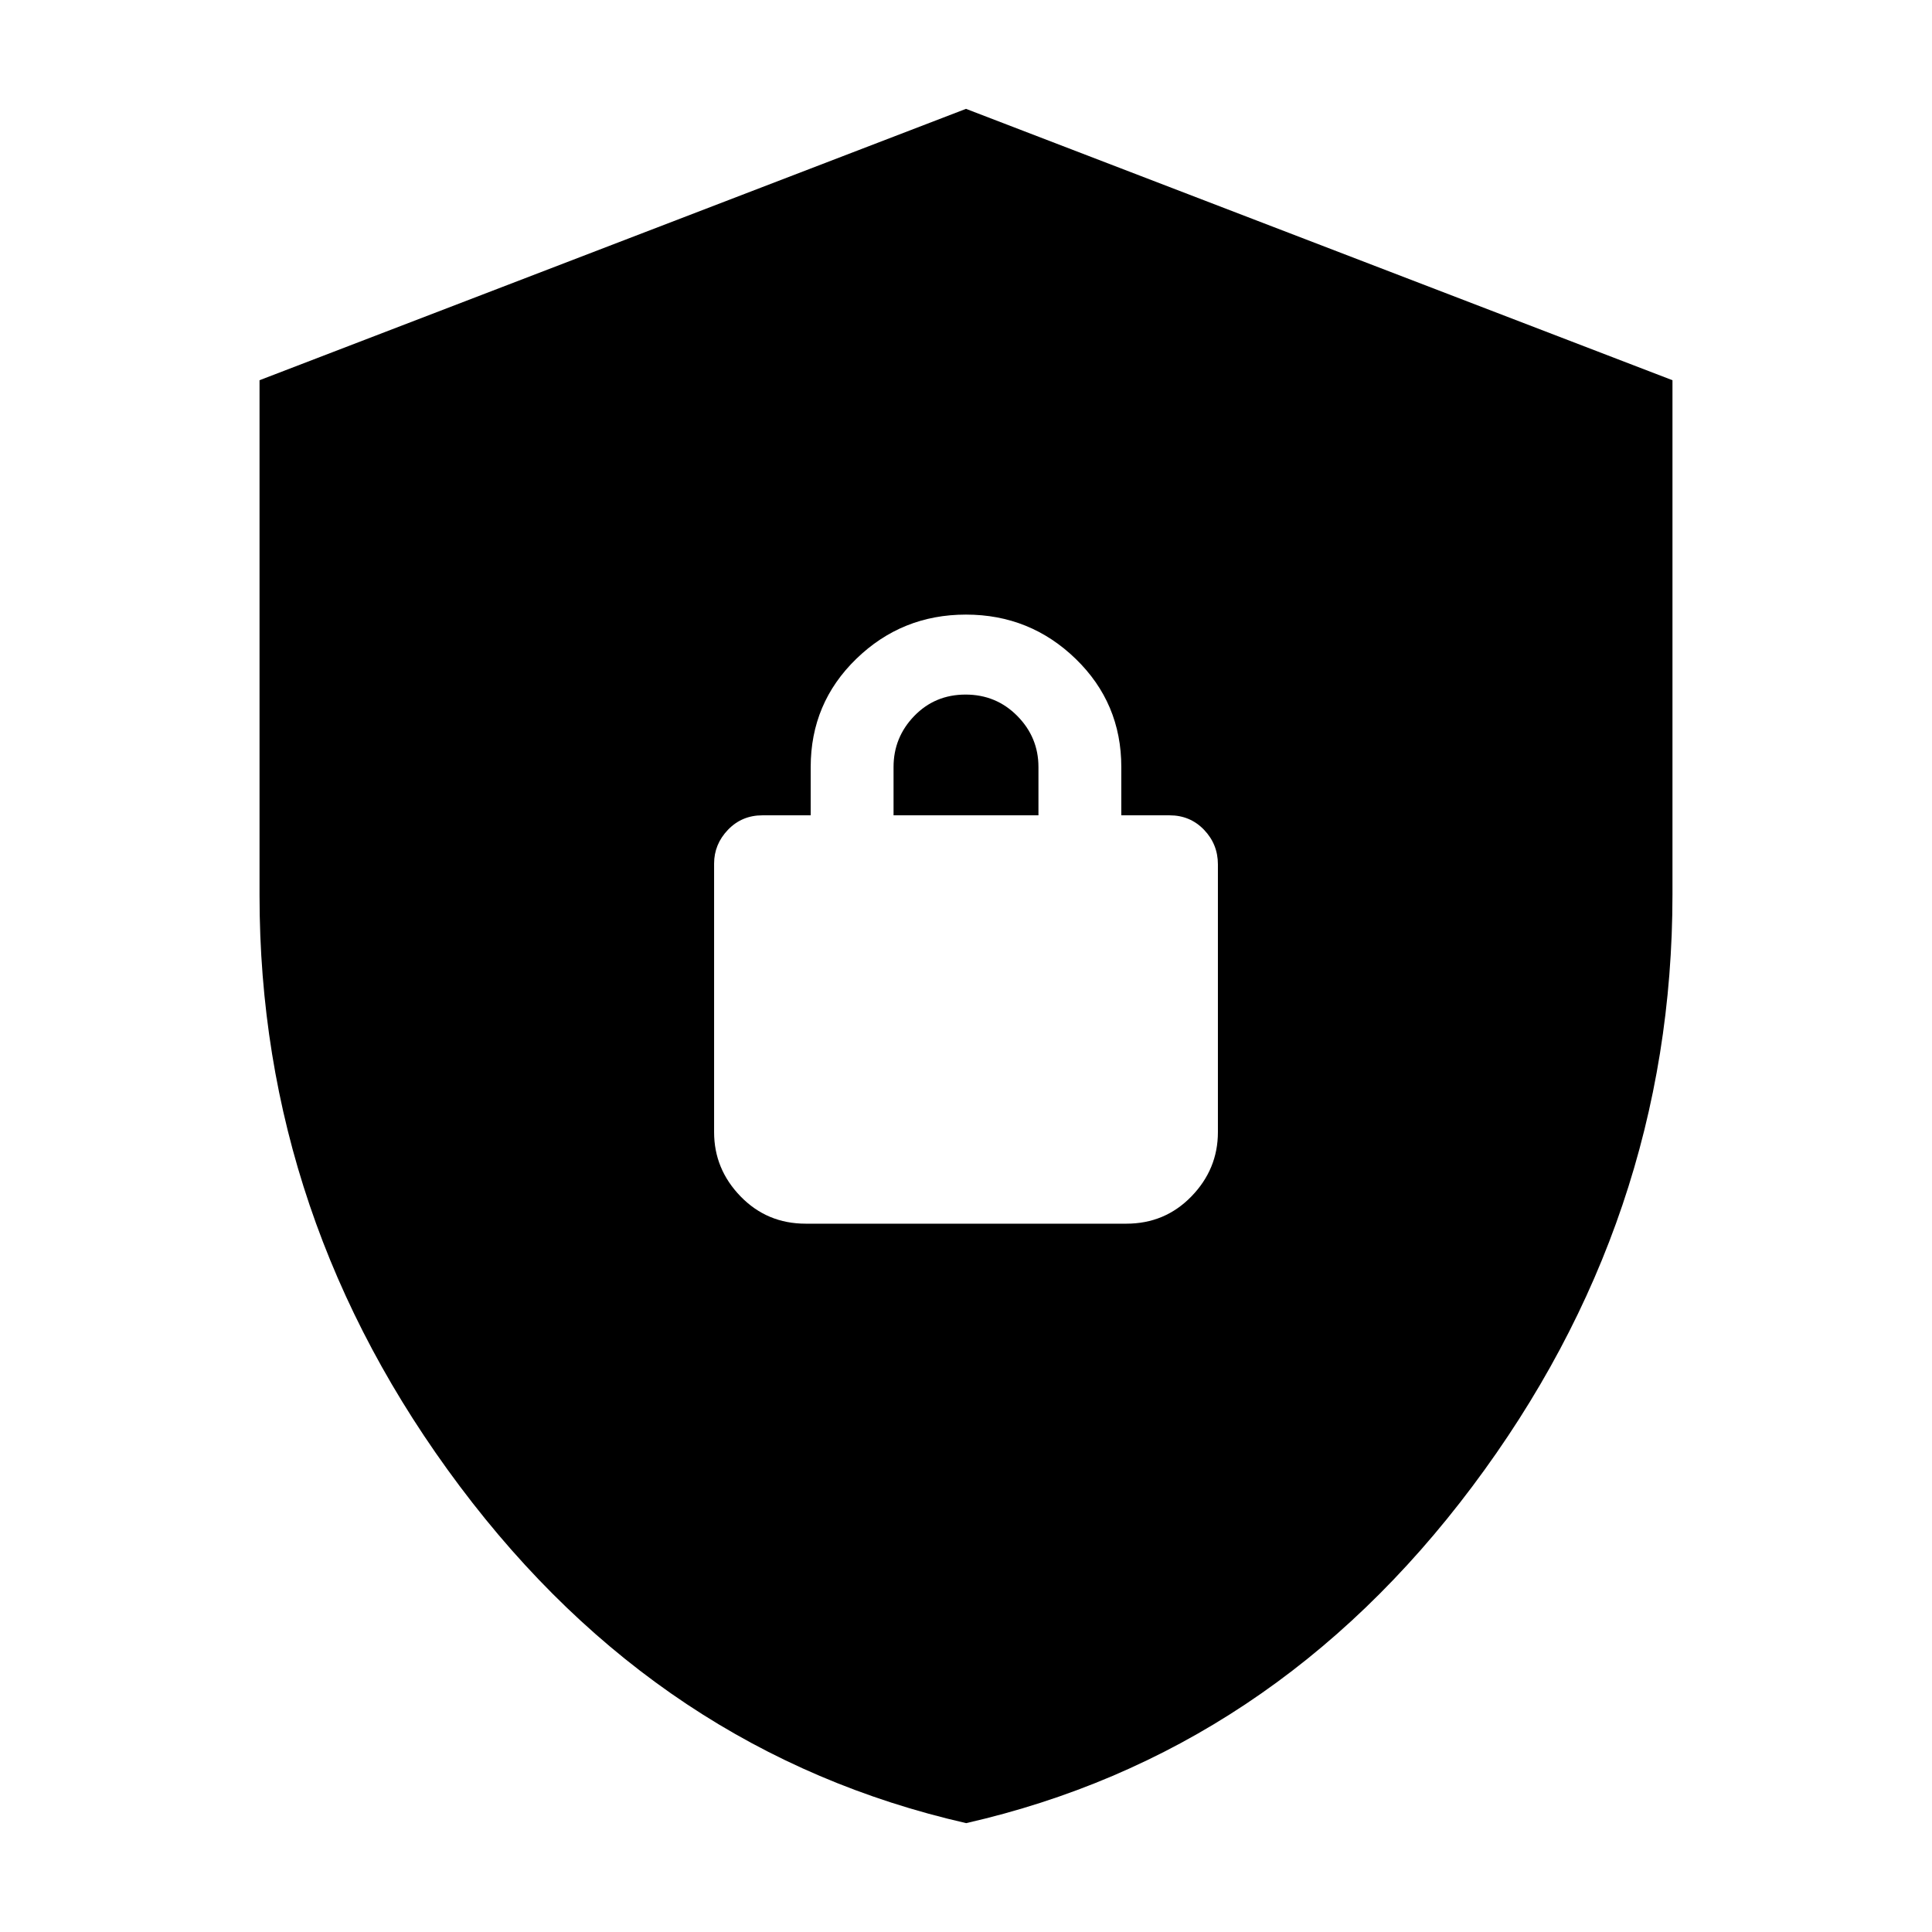 <svg xmlns="http://www.w3.org/2000/svg" height="20" viewBox="0 -960 960 960" width="20"><path d="M480.09-54.09Q328.04-88.78 228.5-221.44q-99.54-132.66-99.54-293.65v-255.98L480-905.91l351.04 134.84v255.54q0 161.54-99.45 294.14-99.45 132.61-251.5 167.3ZM400.3-351.96h159.4q19.15 0 32.31-13.55 13.16-13.56 13.16-31.93V-530.5q0-10-6.9-17.19-6.9-7.18-17.1-7.18h-24v-24q0-31.77-22.67-53.75-22.68-21.99-54.53-21.99-31.84 0-54.49 21.99-22.65 21.98-22.65 53.75v24h-24q-10.2 0-17.1 7.18-6.9 7.19-6.9 16.82v133.43q0 18.37 13.16 31.93 13.16 13.55 32.31 13.55ZM444-554.87v-24q0-14.73 10.29-25.37 10.29-10.63 25.5-10.63t25.71 10.63Q516-593.6 516-578.87v24h-72Z"/></svg>
